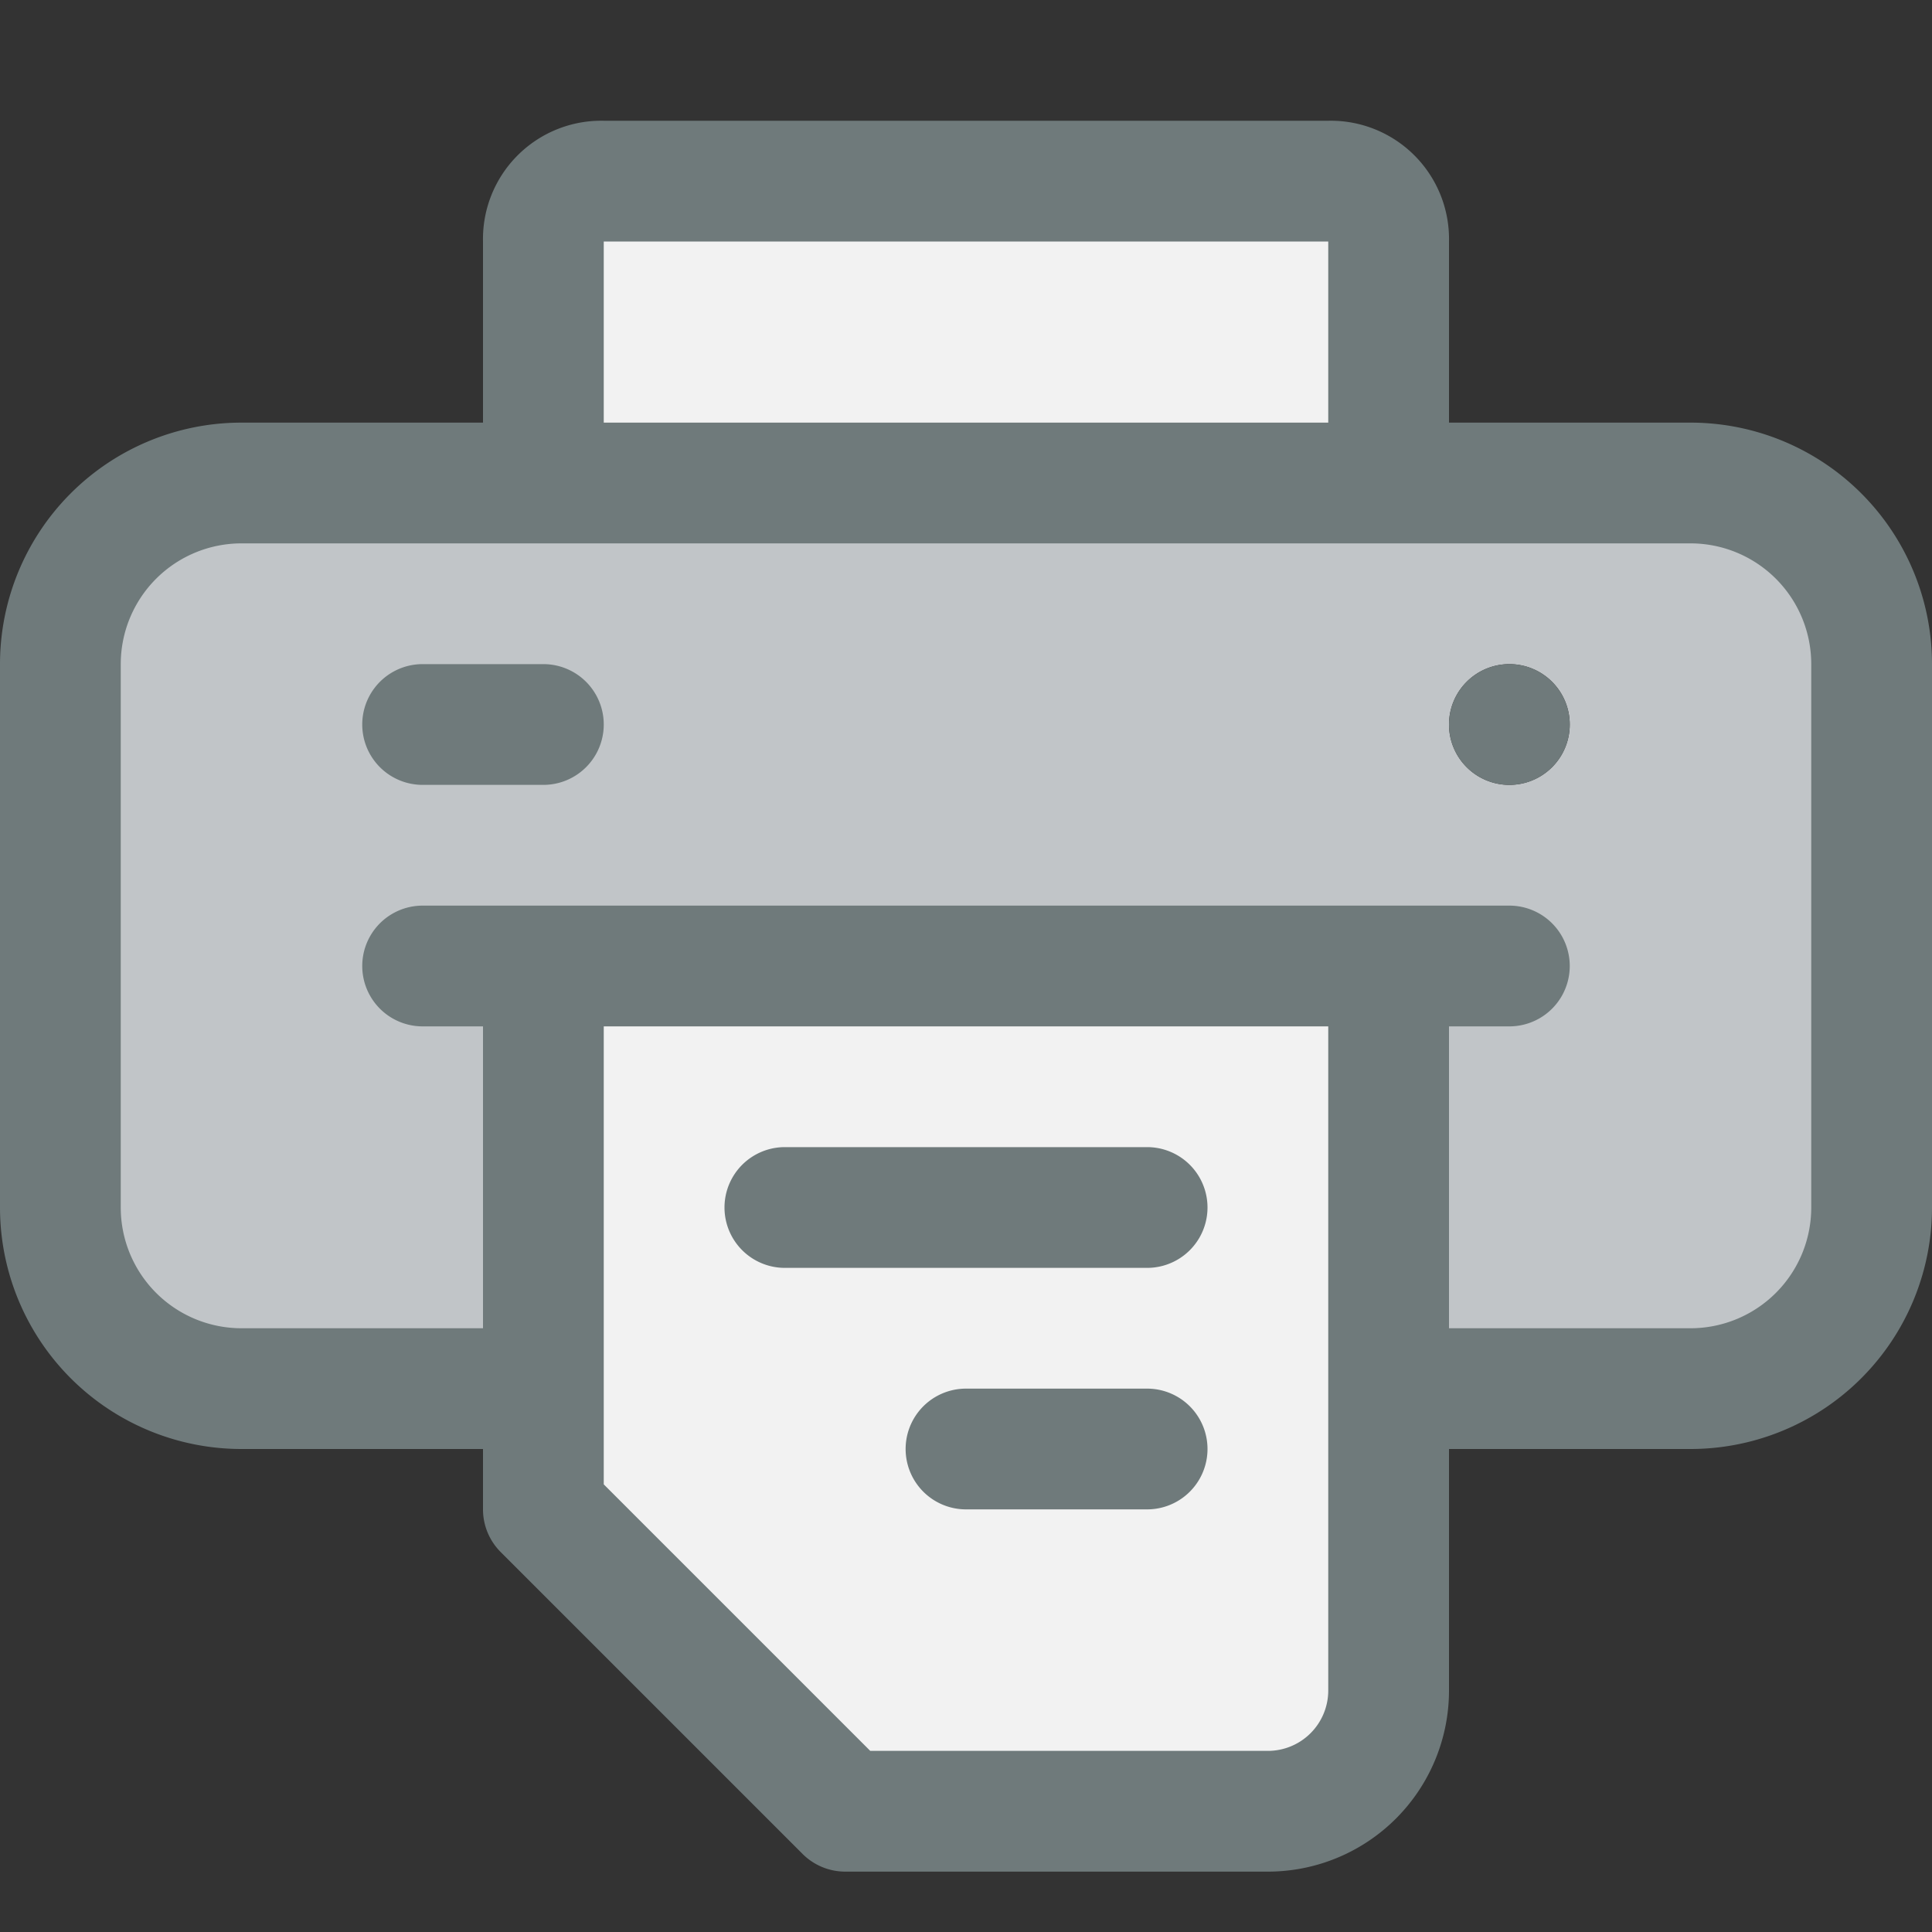 <svg xmlns="http://www.w3.org/2000/svg" viewBox="0 0 32 32"><rect x="0" y="0" width="32" height="32" fill="#333333" stroke="none"/><title>40-Printer</title><g id="_40-Printer" data-name="40-Printer"><path d="M23,23v5a2.006,2.006,0,0,1-2,2H14L9,25V16H23Z" style="fill:#f2f2f2"/><path d="M23,4V8H9V4a.979.979,0,0,1,1-1H22A.979.979,0,0,1,23,4Z" style="fill:#f2f2f2"/><path d="M25,11a1,1,0,1,0,1,1A1,1,0,0,0,25,11ZM23,8h5a3,3,0,0,1,3,3v9a3,3,0,0,1-3,3H23V16H9v7H4a3,3,0,0,1-3-3V11A3,3,0,0,1,4,8H23Z" style="fill:#c1c5c8"/><circle cx="25" cy="12" r="1" style="fill:#6f7a7b"/><path d="M28,7H24V4a1.959,1.959,0,0,0-2-2H10A1.959,1.959,0,0,0,8,4V7H4a4,4,0,0,0-4,4v9a4,4,0,0,0,4,4H8v1a1,1,0,0,0,.293.707l5,5A1,1,0,0,0,14,31h7a3,3,0,0,0,3-3V24h4a4,4,0,0,0,4-4V11A4,4,0,0,0,28,7ZM10,4H22V7H10ZM22,28a1,1,0,0,1-1,1H14.414L10,24.586V17H22Zm8-8a2,2,0,0,1-2,2H24V17h1a1,1,0,0,0,0-2H7a1,1,0,0,0,0,2H8v5H4a2,2,0,0,1-2-2V11A2,2,0,0,1,4,9H28a2,2,0,0,1,2,2Z" style="fill:#6f7a7b"/><path d="M9,11H7a1,1,0,0,0,0,2H9a1,1,0,0,0,0-2Z" style="fill:#6f7a7b"/><path d="M19,19H13a1,1,0,0,0,0,2h6a1,1,0,0,0,0-2Z" style="fill:#6f7a7b"/><path d="M19,23H16a1,1,0,0,0,0,2h3a1,1,0,0,0,0-2Z" style="fill:#6f7a7b"/></g></svg>